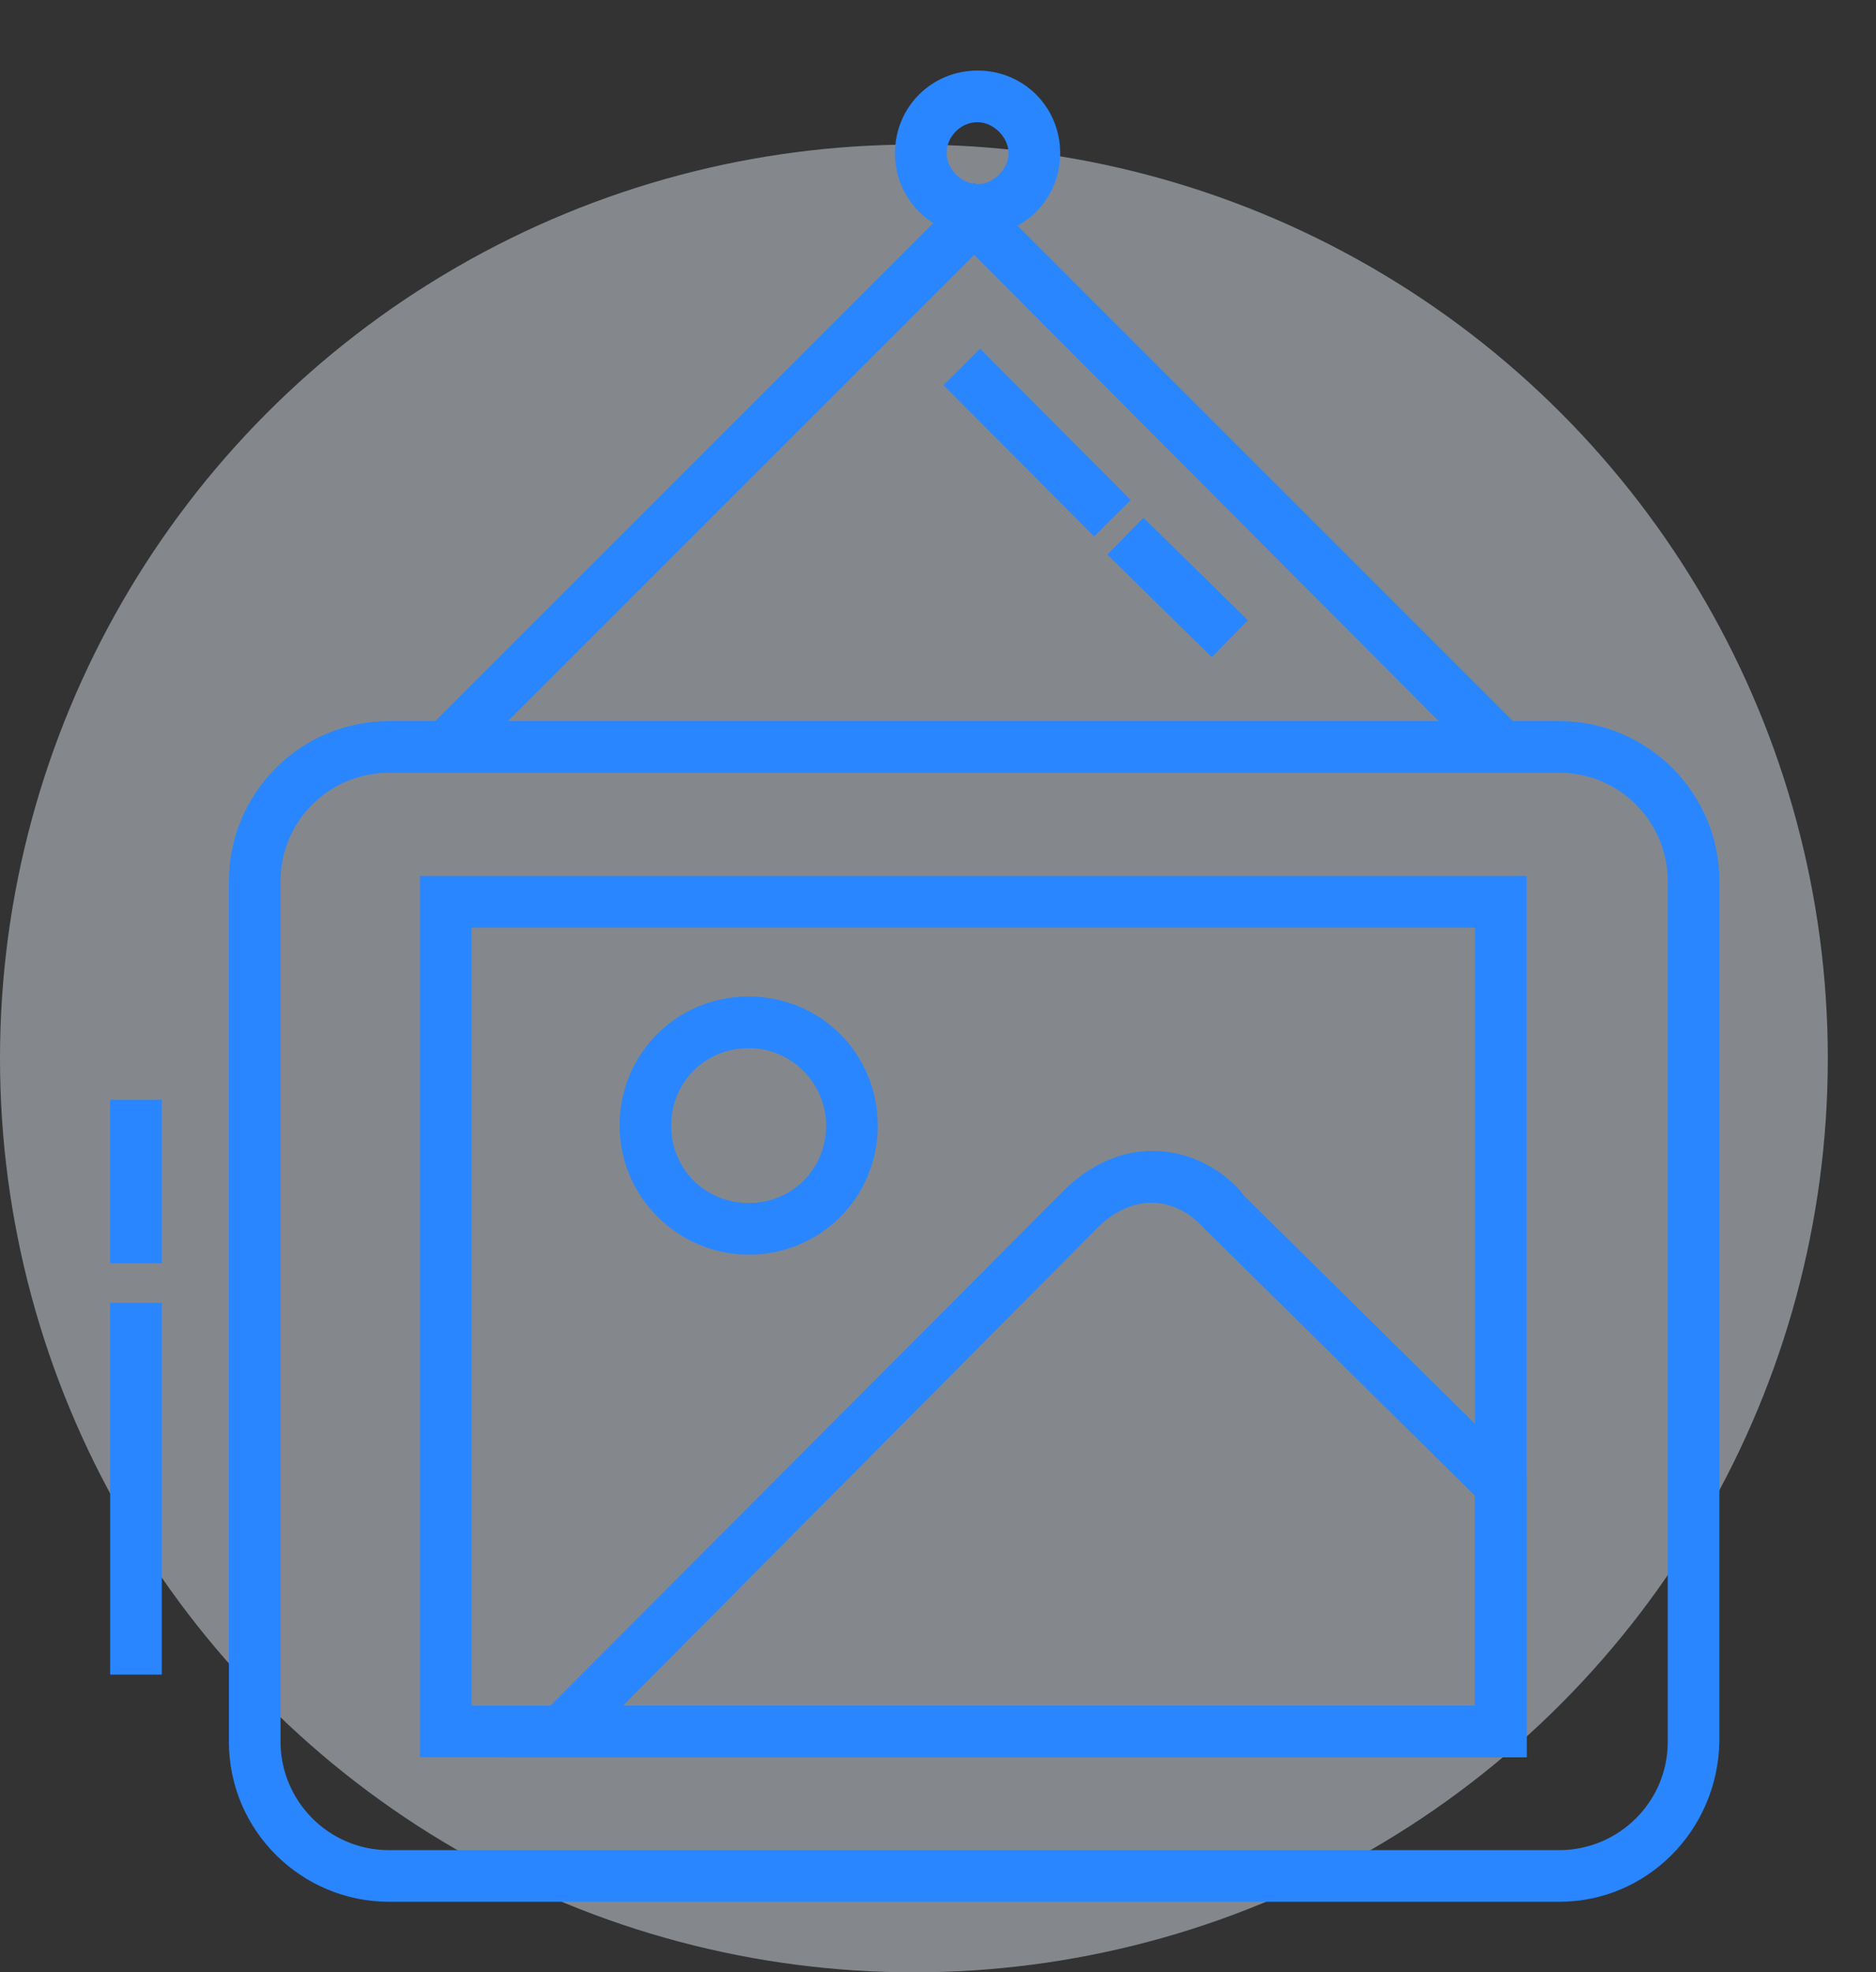 <?xml version="1.0" encoding="utf-8"?>
<!-- Generator: Adobe Illustrator 27.2.0, SVG Export Plug-In . SVG Version: 6.00 Build 0)  -->
<svg version="1.1" id="Warstwa_2_00000001636483903044424850000007515512861739741865_"
	 xmlns="http://www.w3.org/2000/svg" xmlns:xlink="http://www.w3.org/1999/xlink" x="0px" y="0px" viewBox="0 0 109 114.6"
	 style="enable-background:new 0 0 109 114.6;" xml:space="preserve">
<rect x="0" y="0" width="109" height="114.6" fill="#333333" stroke="none"/>
<style type="text/css">
	.st0{opacity:0.45;fill:#E8F0FB;enable-background:new    ;}
	.st1{fill:#2986FF;stroke:#2986FF;stroke-miterlimit:10;}
</style>
<circle class="st0" cx="53.1" cy="61.5" r="53.1"/>
<path class="st1" d="M90.6,110h-68c-4.8,0-8.8-3.9-8.8-8.8v-50c0-4.8,3.9-8.8,8.8-8.8h68c4.8,0,8.8,3.9,8.8,8.8v50
	C99.3,106.1,95.4,110,90.6,110L90.6,110z M22.6,44.4c-3.7,0-6.8,3-6.8,6.8v50c0,3.7,3,6.8,6.8,6.8h68c3.7,0,6.8-3,6.8-6.8v-50
	c0-3.7-3-6.8-6.8-6.8H22.6z"/>
<path class="st1" d="M89.7,44.4H23.5l33.1-33.1L89.7,44.4L89.7,44.4z M28.3,42.4h56.5L56.6,14.1L28.3,42.4L28.3,42.4z"/>
<g>
	<path class="st1" d="M88.2,101.6H24.9V51.4h63.3V101.6z M26.9,99.6h59.3V53.4H26.9V99.6z"/>
	<path class="st1" d="M88.2,101.6h-58L62,69.7c0.2-0.2,2.3-2.6,5.5-2.3c2.4,0.2,4,1.8,4.4,2.4l16.3,16.1L88.2,101.6L88.2,101.6z
		 M35,99.6h51.2V86.7L70.4,71.1c-0.3-0.3-1.3-1.5-3.1-1.7c-2.2-0.2-3.7,1.4-3.9,1.6L35,99.6L35,99.6z"/>
	<path class="st1" d="M43.5,72.4c-3.8,0-7-3.1-7-7c0-3.9,3.1-7,7-7s7,3.1,7,7C50.5,69.3,47.4,72.4,43.5,72.4z M43.5,60.4
		c-2.8,0-5,2.2-5,5c0,2.8,2.2,5,5,5s5-2.2,5-5C48.5,62.7,46.3,60.4,43.5,60.4z"/>
</g>
<path class="st1" d="M56.8,13.2c-2.4,0-4.3-1.9-4.3-4.3s1.9-4.3,4.3-4.3c2.4,0,4.3,1.9,4.3,4.3S59.2,13.2,56.8,13.2z M56.8,6.6
	c-1.3,0-2.3,1.1-2.3,2.3s1.1,2.3,2.3,2.3s2.3-1.1,2.3-2.3S58,6.6,56.8,6.6z"/>
<rect x="59.2" y="20" transform="matrix(0.709 -0.706 0.706 0.709 -0.568 49.995)" class="st1" width="2" height="11.4"/>
<rect x="67.4" y="30.4" transform="matrix(0.701 -0.714 0.714 0.701 -3.908 59.032)" class="st1" width="2" height="7.5"/>
<rect x="6.9" y="64.4" class="st1" width="2" height="8.5"/>
<rect x="6.9" y="76.2" class="st1" width="2" height="20.6"/>
</svg>
